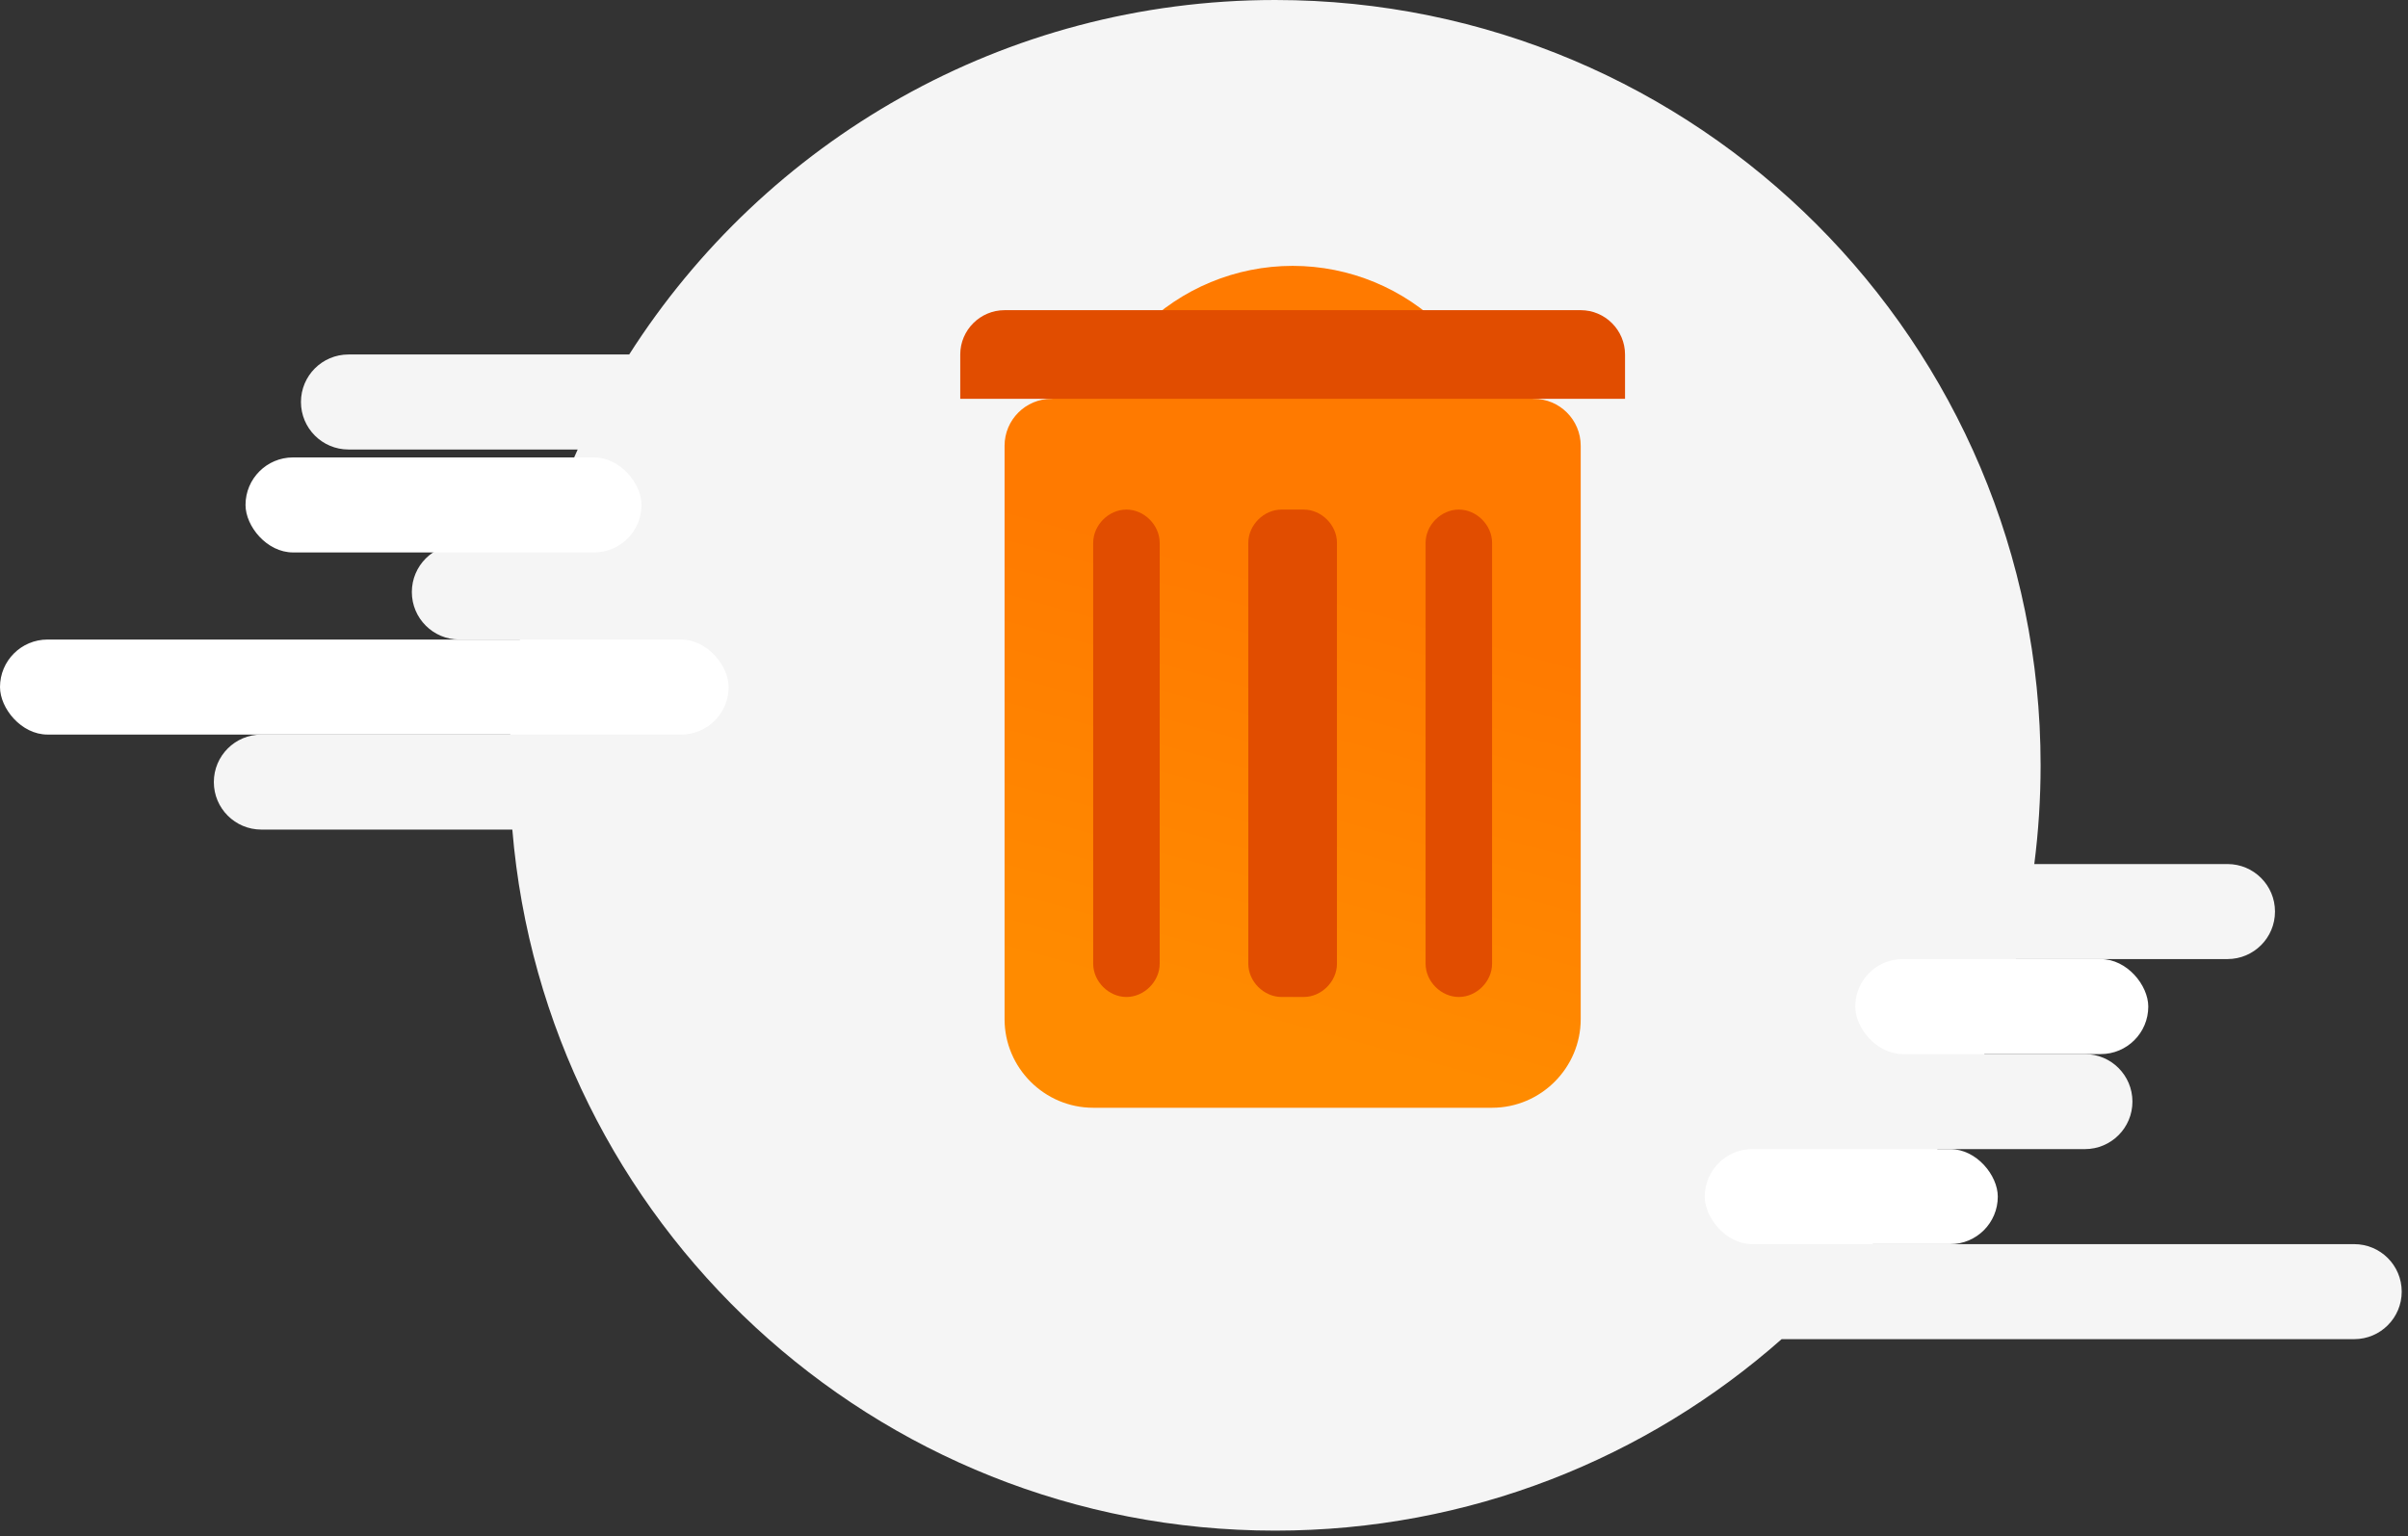 <svg width="326" height="208" viewBox="0 0 326 208" fill="none" xmlns="http://www.w3.org/2000/svg">
<rect x="0" y="0" width="326" height="208" fill="#333333" stroke="none"/>
<path fill-rule="evenodd" clip-rule="evenodd" d="M262.308 155.6C259.685 160.116 256.731 164.416 253.478 168.467H318.717C322.27 168.467 325.15 171.347 325.15 174.9C325.15 178.453 322.27 181.333 318.717 181.333H241.201C222.929 197.469 198.923 207.261 172.631 207.261C118.328 207.261 73.781 165.495 69.36 112.333H35.383C31.83 112.333 28.95 109.453 28.95 105.9C28.95 102.347 31.83 99.467 35.383 99.467H69.082C69.254 95.103 69.697 90.809 70.393 86.6H62.189C58.636 86.6 55.756 83.72 55.756 80.167C55.756 76.614 58.636 73.733 62.189 73.733H73.378C74.707 69.313 76.325 65.017 78.207 60.867H47.178C43.625 60.867 40.744 57.986 40.744 54.433C40.744 50.88 43.625 48 47.178 48H85.182C103.579 19.141 135.87 0 172.631 0C229.864 0 276.261 46.397 276.261 103.631C276.261 108.161 275.97 112.623 275.407 117H301.561C305.114 117 307.994 119.88 307.994 123.433C307.994 126.986 305.114 129.867 301.561 129.867H272.911C271.761 134.277 270.327 138.572 268.63 142.733H282.261C285.814 142.733 288.694 145.613 288.694 149.166C288.694 152.72 285.814 155.6 282.261 155.6H262.308Z" fill="#F5F5F5"/>
<rect x="251.167" y="129.866" width="39.672" height="12.867" rx="6.433" fill="white"/>
<rect x="230.794" y="155.6" width="39.672" height="12.867" rx="6.433" fill="white"/>
<rect x="33.239" y="61.939" width="53.611" height="12.867" rx="6.433" fill="white"/>
<rect y="86.6" width="98.644" height="12.867" rx="6.433" fill="white"/>
<path d="M207.636 54C205.948 54 204.33 53.33 203.136 52.136L195.485 44.485C190.052 39.052 182.684 36 175 36V36C167.317 36 159.948 39.052 154.515 44.485L146.864 52.136C145.671 53.33 144.052 54 142.364 54V54C138.849 54 136 56.849 136 60.364V138C136 144.6 141.4 150 148 150H202C208.6 150 214 144.6 214 138V60.364C214 56.849 211.151 54 207.636 54V54Z" fill="url(#paint0_linear_905_2600)"/>
<path d="M176.5 135H173.5C171.1 135 169 132.9 169 130.5V73.5C169 71.1 171.1 69 173.5 69H176.5C178.9 69 181 71.1 181 73.5V130.5C181 132.9 178.9 135 176.5 135ZM197.5 135C195.1 135 193 132.9 193 130.5V73.5C193 71.1 195.1 69 197.5 69C199.9 69 202 71.1 202 73.5V130.5C202 132.9 199.9 135 197.5 135ZM152.5 135C150.1 135 148 132.9 148 130.5V73.5C148 71.1 150.1 69 152.5 69C154.9 69 157 71.1 157 73.5V130.5C157 132.9 154.9 135 152.5 135Z" fill="#E14D00"/>
<path d="M136 42H214C217.3 42 220 44.7 220 48V54H130V48C130 44.7 132.7 42 136 42Z" fill="#E14D00"/>
<defs>
<linearGradient id="paint0_linear_905_2600" x1="143" y1="69.5" x2="127.089" y2="127.323" gradientUnits="userSpaceOnUse">
<stop stop-color="#FF7A00"/>
<stop offset="1" stop-color="#FF8B00"/>
</linearGradient>
</defs>
</svg>
